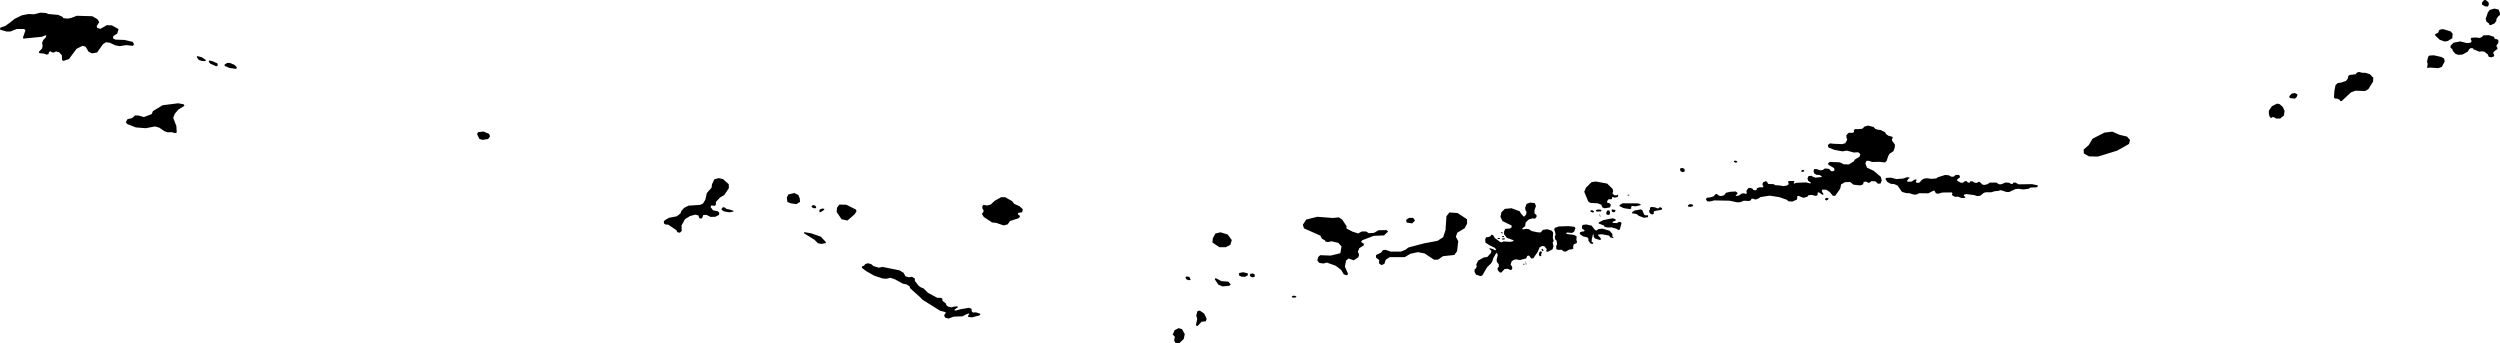 <svg xmlns="http://www.w3.org/2000/svg" viewBox="1280.921 232.842 66.199 9.089">
  <path d="M1318.155,238.663l0.078,-0.052h0.109l0.047,0.073l-0.073,0.073l-0.146,-0.021l-0.016,-0.073Z M1281.074,233.524l-0.145,0.051l-0.008,0.051l0.173,0.051h0.098l0.176,-0.067h0.192l0.035,0.035l-0.067,0.192l0.016,0.027l0.482,-0.047l0.094,-0.039l0.031,0.008l-0.024,0.055l-0.059,0.059l-0.031,0.071l0.012,0.098l-0.016,0.059l-0.086,0.09l0.016,0.031l0.118,0.012l0.075,0.027l0.047,-0.012l0.02,-0.063l0.039,-0.012l0.039,0.031h0.047l0.055,-0.027l0.082,0.02l0.075,0.082l0.004,0.125l0.035,0.024l0.149,-0.051l0.2,-0.271l0.157,-0.078l0.078,0.02l0.086,0.137l0.086,0.043l0.137,-0.024l0.153,-0.216l0.078,-0.055l0.102,0.012l0.153,0.071l0.114,0.02l0.173,-0.027l0.169,0.02l0.039,-0.039l-0.039,-0.067l-0.216,-0.051l-0.239,-0.008l-0.063,-0.031l0.004,-0.063l0.106,-0.067l0.035,-0.118l-0.176,-0.098l-0.133,-0.008l-0.169,0.098l-0.086,-0.02l-0.016,-0.051l0.067,-0.106l-0.047,-0.078l-0.137,-0.078l-0.408,-0.012l-0.145,0.055l-0.094,0.02l-0.118,-0.012l-0.024,-0.035l-0.11,-0.051l-0.267,-0.024l-0.063,-0.027l-0.149,-0.008l-0.169,0.043l-0.141,-0.008l-0.176,0.035l-0.192,0.094l-0.102,0.082l-0.133,0.098h0Z M1284.254,236.072l0.042,-0.073l0.125,-0.031l0.073,-0.068h0.089l0.146,0.042l0.209,-0.078l0.031,-0.078l0.256,-0.157l0.413,-0.052l0.146,0.026l0.021,0.042l-0.157,0.094l-0.099,0.115l-0.042,0.11l0.084,0.214l0.01,0.173l-0.047,0.016l-0.089,-0.026l-0.099,0.005l-0.094,-0.031l-0.136,-0.094l-0.11,-0.031l-0.246,0.047l-0.261,-0.021l-0.23,-0.089l-0.037,-0.052h0Z M1286.144,234.328l0.114,0.027l0.118,0.078l-0.024,0.027l-0.09,-0.004l-0.078,-0.027l-0.055,-0.078l0.016,-0.024h0Z M1286.462,234.442l0.102,0.027l0.118,0.055l0.004,0.051l-0.035,0.024l-0.169,-0.075l-0.035,-0.055l0.016,-0.027h0Z M1286.866,234.556l0.039,-0.027l0.027,-0.02h0.078l0.122,0.051l0.059,0.063l-0.012,0.043l-0.18,-0.024l-0.129,-0.055l-0.004,-0.031h0Z M1293.583,236.341l0.141,-0.016l0.149,0.063l0.024,0.063l-0.047,0.071l-0.149,0.024l-0.086,-0.024l-0.063,-0.133l0.031,-0.047h0Z M1302.484,239.187l-0.272,-0.167l0.005,-0.031l0.183,0.031l0.256,0.089l0.136,0.146l-0.01,0.026l-0.115,0.021l-0.089,-0.021l-0.094,-0.094h0Z M1303.146,238.259l0.184,0.004l0.259,0.129l0.012,0.043l-0.047,0.078l-0.192,0.169l-0.157,-0.035l-0.129,-0.192l0.008,-0.114l0.063,-0.082h0Z M1301.867,238.228l-0.098,-0.039l-0.012,-0.122l0.039,-0.075l0.157,-0.039l0.106,0.051l0.039,0.09l0.008,0.094l-0.098,0.059l-0.141,-0.02h0Z M1302.467,238.357l-0.059,-0.035l0.012,-0.031l0.043,-0.02l0.043,0.016l0.027,0.035l-0.004,0.031l-0.063,0.004h0Z M1302.628,238.389l0.071,-0.027l0.051,0.012l-0.008,0.027l-0.09,0.059h-0.031l-0.004,-0.039l0.012,-0.031h0Z M1300.071,238.326l0.051,0.016l0.039,0.035l0.059,0.008l0.122,0.039v0.02l-0.106,0.02l-0.145,-0.024l-0.063,-0.043l0.004,-0.035l0.039,-0.035h0Z M1298.495,238.706l0.039,-0.039l0.106,-0.059l0.204,-0.039l0.098,-0.078l0.02,-0.063l0.075,-0.082l0.118,-0.059l0.302,-0.02l0.078,-0.035l0.063,-0.102l0.039,-0.176l0.125,-0.141l0.012,-0.09l0.063,-0.133l0.114,-0.031l0.114,0.024l0.153,0.137l0.004,0.102l-0.122,0.184l-0.114,0.067l-0.11,0.118l0.004,0.059l-0.027,0.043l-0.094,-0.012l-0.024,0.043l0.067,0.086l0.125,0.027l0.039,0.035l-0.004,0.059l-0.098,0.051l-0.125,0.004l-0.114,-0.055l-0.082,0.004l-0.027,0.078l-0.024,0.016l-0.051,-0.008l-0.027,-0.075l-0.086,-0.02l-0.141,0.039l-0.129,0.082l-0.09,0.165l0.004,0.145l-0.047,0.047l-0.067,-0.012l-0.027,-0.055l-0.212,-0.145l-0.086,-0.008l-0.027,-0.024l-0.008,-0.055h0Z M1303.746,239.898l0.063,-0.027l0.02,-0.035l0.075,-0.024l0.086,0.024l0.059,0.051l0.141,0.043l0.098,-0.02l0.451,0.09l0.11,0.067l0.047,0.09l0.09,0.027l0.086,-0.012l0.075,0.047v0.063l0.106,0.133l0.059,0.039l0.067,0.027l0.114,0.114l0.247,0.133h0.082l0.051,0.016l0.004,0.063l0.094,0.075l0.008,0.039l0.055,0.043l0.082,0.016l0.051,-0.016l0.102,-0.012l0.016,0.027l-0.082,0.055l-0.008,0.024l0.035,0.008l0.122,-0.035l0.227,-0.039l0.067,0.027l0.008,0.071l0.031,0.027l0.078,-0.004l0.11,0.035l0.008,0.02l-0.027,0.027l-0.196,0.051l-0.098,-0.012l-0.008,-0.024l0.035,-0.051l-0.016,-0.016l-0.059,0.02l-0.102,0.055l-0.231,0.008l-0.141,0.051l-0.09,-0.024l-0.027,-0.063l0.043,-0.063l-0.008,-0.02l-0.145,-0.039l-0.463,-0.29l-0.059,-0.063l-0.267,-0.239l-0.016,-0.051l-0.078,-0.051l-0.098,-0.02l-0.216,-0.118l-0.118,-0.039l-0.102,0.027l-0.098,-0.008l-0.22,-0.071l-0.216,-0.122l-0.114,-0.086v-0.043h0Z M1306.965,238.267l0.094,0.016l0.094,-0.024l0.11,-0.102l0.169,-0.094h0.106l0.184,0.106l0.055,0.071l0.141,0.063l0.086,0.078l-0.016,0.082l-0.106,0.016l-0.008,0.039l0.043,0.027l0.012,0.039l-0.043,0.039l-0.22,0.071l-0.063,0.09l-0.106,0.027l-0.196,-0.067l-0.11,-0.012l-0.22,-0.145l-0.051,-0.082l0.039,-0.047l0.008,-0.043l-0.035,-0.059l0.004,-0.059l0.027,-0.031h0Z M1313.109,240.204l0.157,0.084l0.178,0.011l0.068,0.074l-0.042,0.037l-0.178,0.016l-0.11,-0.047l-0.094,-0.142l0.021,-0.032h0Z M1315.122,240.709l0.026,-0.032l0.047,-0.005l0.052,0.016l-0.005,0.026l-0.078,0.011l-0.042,-0.016h0Z M1312.341,240.241l-0.031,-0.047l0.026,-0.032l0.078,0.011l0.037,0.079l-0.047,0.011l-0.063,-0.021h0Z M1313.789,240.167l-0.058,-0.032v-0.063l0.105,-0.021l0.12,0.026l0.01,0.053l-0.078,0.042l-0.099,-0.005h0Z M1314.035,240.167l-0.021,-0.037l0.016,-0.037l0.063,-0.011l0.052,0.026v0.063l-0.052,0.016l-0.058,-0.021h0Z M1313.209,239.388l-0.183,-0.126l0.01,-0.111l0.068,-0.126l0.136,-0.032l0.188,0.058l0.11,0.147l-0.037,0.126l-0.12,0.063h-0.173Z M1312.032,241.763l-0.058,-0.063l0.052,-0.116l0.105,-0.053l0.089,0.026l0.073,0.132l-0.026,0.126l-0.12,0.116h-0.094l-0.042,-0.074l0.021,-0.095h0Z M1312.586,241.462l0.037,-0.174l-0.026,-0.09l0.031,-0.116l0.063,-0.016l0.115,0.079l0.068,0.142l-0.026,0.063l-0.11,0.011l-0.105,0.111l-0.047,-0.011h0Z M1315.42,238.793l0.089,-0.137l0.293,-0.074l0.413,0.032l0.157,-0.016l0.089,0.058l0.115,0.174v0.063l0.162,0.084l0.146,0.047l0.099,-0.053h0.11l0.078,0.047l0.136,-0.011l0.115,-0.068l0.209,-0.005l0.047,0.037l-0.11,0.105l-0.272,0.011l-0.303,0.116l-0.031,0.047l0.073,0.047v0.042l-0.12,0.074l-0.037,0.09l0.031,0.09l-0.021,0.063l-0.12,0.079l-0.136,-0.047l-0.068,0.053l-0.031,0.163l0.084,0.19l-0.026,0.037l-0.084,-0.021l-0.073,-0.121l-0.146,-0.111l-0.235,-0.084l-0.084,0.026l-0.115,-0.016l-0.052,-0.068l0.026,-0.09l0.052,-0.047l0.277,0.011l0.256,-0.063l0.031,-0.179l-0.084,-0.095l-0.183,-0.042l-0.094,0.021l-0.068,-0.016l-0.005,-0.026l-0.084,-0.047l-0.047,-0.084l-0.429,-0.19l-0.031,-0.095h0Z M1317.444,239.73l-0.089,-0.068l0.005,-0.068l0.131,-0.063l0.047,-0.063l0.073,-0.011l0.136,0.047h0.267l0.12,-0.047l0.084,-0.063l0.424,-0.111l0.34,-0.063l0.152,-0.095l0.063,-0.184l0.026,-0.374l0.078,-0.1l0.214,0.016l0.251,0.163l0.005,0.111l-0.063,0.126l-0.199,0.121l-0.037,0.105l0.063,0.121l-0.031,0.263l-0.073,0.1l-0.298,0.032l-0.131,0.09l-0.105,0.005l-0.256,-0.169l-0.173,-0.032l-0.199,0.042l-0.152,0.09h-0.397l-0.105,0.068l-0.037,0.111l-0.078,0.032l-0.063,-0.047l0.005,-0.084h0Z M1321.339,239.821l-0.031,-0.009v-0.044s0.024,-0.023s0.024,-0.023l0.025,0.009l0.011,0.033l-0.029,0.035h0Z M1329.331,238.123l-0.045,0.028l-0.037,-0.02l0.003,-0.033l0.042,-0.019l0.048,0.017l-0.012,0.027h0Z M1323.033,238.443l0.008,-0.031l0.047,-0.003l0.042,0.031l-0.003,0.024l-0.044,0.003l-0.049,-0.024h0Z M1321.761,239.485l-0.024,-0.039l0.016,-0.018l0.022,0.013l0.018,0.033l-0.012,0.015l-0.021,-0.003h0Z M1320.602,239.174l-0.029,-0.01l0.002,-0.016l0.028,-0.007l0.038,0.012l-0.002,0.017l-0.036,0.003h0Z M1324.045,238.02l-0.029,-0.005l-0.002,-0.014l0.045,-0.005l0.01,0.012l-0.024,0.012h0Z M1323.277,238.534v-0.015s0.032,-0.024s0.032,-0.024l0.02,0.007v0.029s-0.026,0.013s-0.026,0.013l-0.026,-0.01h0Z M1320.746,239.117l-0.032,0.007l-0.019,-0.009l0.004,-0.017l0.021,-0.009l0.024,0.008l0.002,0.019h0Z M1320.691,239.022l-0.029,-0.014l0.007,-0.014h0.029l0.016,0.01l-0.003,0.014l-0.019,0.003h0Z M1321.257,239.847l-0.004,-0.014l0.007,-0.009l0.02,0.004l0.008,0.017l-0.007,0.009l-0.024,-0.007h0Z M1320.717,239.188l-0.031,-0.016l0.012,-0.014l0.054,-0.007l0.023,0.014l-0.017,0.017l-0.04,0.005h0Z M1326.876,237.149l-0.045,-0.021l0.01,-0.028l0.042,-0.003l0.035,0.017l0.003,0.028l-0.045,0.007h0Z M1325.68,238.322l-0.059,-0.012l-0.007,-0.031l0.055,-0.033l0.066,0.009l0.022,0.026l-0.02,0.024l-0.057,0.017h0Z M1328.614,237.382l0.008,-0.024l0.041,-0.021l0.03,0.016l0.003,0.025l-0.048,0.016l-0.034,-0.012h0Z M1323.809,238.27l0.08,-0.045l0.398,0.002l0.073,0.02l0.002,0.028l-0.137,0.032l-0.069,-0.012l-0.043,0.014l0.002,0.049l-0.027,0.022l-0.171,-0.026l-0.11,-0.053l0.002,-0.03h0Z M1323.185,238.404l0.053,-0.014l0.057,0.002l0.035,0.02l-0.018,0.028l-0.11,0.004l-0.027,-0.024l0.01,-0.016h0Z M1323.473,238.426l0.029,-0.014l0.037,0.004l0.016,0.061l-0.022,0.059l-0.067,-0.012l-0.014,-0.028l0.02,-0.071h0Z M1323.611,238.387l0.078,0.014l0.014,0.028l-0.047,0.036l-0.039,-0.008l-0.025,-0.053l0.02,-0.016h0Z M1324.201,238.497l-0.061,-0.004l0.002,-0.036l0.065,-0.041l0.159,-0.03l0.043,0.022l0.049,0.117l0.045,0.022l0.039,-0.008l0.02,0.012l-0.002,0.041l-0.106,0.016l-0.139,-0.051l-0.051,-0.043l-0.063,-0.016h0Z M1324.614,238.387l-0.002,-0.047l0.045,-0.018l0.086,0.01l0.069,0.028l0.035,-0.004l0.018,-0.026l0.037,0.004l0.033,0.03l-0.01,0.03l-0.198,0.038l-0.018,0.026l0.008,0.038l-0.033,0.024l-0.047,-0.008l-0.043,-0.047l-0.002,-0.055l0.022,-0.02h0Z M1325.428,237.293h0.051l0.045,0.022l0.01,0.043l-0.014,0.034l-0.055,0.008l-0.045,-0.028l-0.014,-0.051l0.022,-0.028h0Z M1336.095,236.803l0.136,-0.12l0.099,-0.167l0.314,-0.162l0.209,-0.026l0.193,0.084l0.199,0.047l0.078,0.089l-0.026,0.105l-0.314,0.178l-0.512,0.157l-0.235,-0.005l-0.136,-0.078l-0.005,-0.099h0Z M1321.709,239.496l0.033,0.008l0.01,0.03l-0.022,0.03l0.004,0.047l-0.018,0.018l-0.031,-0.01l-0.014,-0.036l0.01,-0.055l0.027,-0.032h0Z M1319.967,239.975l0.037,-0.026l0.021,-0.055l-0.013,-0.047l0.05,-0.105l0.149,-0.082l0.092,-0.013l0.097,-0.105l0.013,-0.063l-0.055,-0.045l0.01,-0.021l0.084,0.024l0.06,0.034l0.024,-0.016l-0.026,-0.047l-0.144,-0.071l-0.112,-0.071l-0.005,-0.092l0.026,-0.05l0.052,-0.003l0.063,-0.026l0.021,-0.037l0.047,0.008l0.044,0.079l0.141,0.103l0.042,0.011l0.05,-0.024l0.178,0.011l0.076,-0.018l0.013,-0.024l-0.178,-0.063l-0.078,-0.1l0.005,-0.079l0.029,-0.061l0.123,-0.008l0.047,-0.034l-0.005,-0.047l-0.092,-0.045l-0.146,-0.071l-0.055,-0.113l0.026,-0.121l0.092,-0.09l0.178,-0.016l0.212,0.079l0.034,0.058l0.065,0.076l0.029,0.005l0.044,-0.053l0.013,-0.071l-0.026,-0.032l-0.013,-0.071l0.037,-0.105l0.097,-0.037l0.123,0.016l0.029,0.076l-0.037,0.108l-0.003,0.082l0.055,0.05l0.003,0.045l-0.042,0.05l-0.063,-0.008l-0.097,0.026l-0.086,0.079l-0.018,0.105l-0.073,0.053l0.01,0.032l0.089,-0.018l0.081,0.011l0.065,0.047l0.159,0.034l0.084,0.003l0.058,-0.068l0.12,-0.016l0.115,0.039l0.037,0.05l-0.01,0.137l0.024,0.087l-0.029,0.039l0.024,0.097l-0.026,0.082l-0.125,0.066l-0.042,-0.011l0.013,-0.061l-0.065,-0.076l-0.058,-0.005l-0.065,0.034l-0.05,0.121l-0.118,0.169l-0.052,0.008l-0.058,-0.079l-0.05,0.008l-0.029,0.068l-0.165,0.042l-0.105,-0.018l-0.063,0.016l-0.052,0.039l-0.026,0.079l0.044,0.076l-0.008,0.055l-0.037,0.018l-0.081,-0.034l-0.078,0.008l-0.086,0.092h-0.039l-0.058,-0.066l-0.003,-0.053l0.034,-0.037l-0.003,-0.066l-0.047,-0.055l-0.01,-0.061l0.031,-0.124l-0.021,-0.055l-0.024,0.008l-0.071,0.124l-0.034,0.103l-0.034,0.047l-0.099,0.097l-0.123,0.211l-0.047,0.024l-0.125,-0.042l-0.039,-0.079l0.005,-0.058h0Z M1322.976,238.174l-0.105,-0.253l0.044,-0.108l0.149,-0.147l0.112,-0.018l0.303,0.055l0.144,0.142l0.013,0.066l-0.018,0.05l0.042,0.047l0.063,0.011l0.026,-0.021l0.021,0.008l-0.01,0.05l-0.081,0.021l-0.052,-0.021l-0.021,0.016v0.037l-0.031,0.011l-0.052,-0.005l-0.034,0.032l-0.016,0.053l0.029,0.018l0.029,-0.003l0.047,0.053l-0.026,0.066l-0.141,0.024l-0.063,-0.026l-0.024,-0.068l-0.097,-0.039l-0.196,-0.011l-0.055,-0.037h0Z M1323.256,238.732l0.118,-0.061l0.251,-0.05l0.081,0.032l-0.008,0.034l-0.073,0.024l-0.003,0.034l0.115,0.005l0.05,-0.032l0.05,0.005l0.021,0.026l-0.042,0.163l-0.031,0.024l-0.063,-0.037l-0.128,-0.037l-0.097,0.005l-0.086,-0.016l-0.018,-0.037l-0.141,-0.055l0.005,-0.029h0Z M1322.809,238.845l0.018,-0.047l0.097,-0.013l0.141,0.032l0.097,0.121l0.039,0.005l0.044,-0.034l0.107,-0.013l0.188,0.055l0.076,0.084l0.003,0.079l0.031,0.018l-0.018,0.013l-0.065,-0.013l-0.044,-0.053l-0.186,-0.034l-0.094,0.008l-0.005,0.021l0.065,0.071l0.01,0.045l-0.042,0.005l-0.118,-0.039l-0.031,-0.047l-0.005,-0.063l-0.016,0.003l-0.031,0.132l-0.003,0.068l0.042,0.018v0.021l-0.029,0.016l-0.05,-0.021l-0.052,-0.076l0.008,-0.034l-0.031,-0.045l-0.115,-0.026l-0.086,-0.063l0.003,-0.045l0.058,-0.021l0.05,-0.003l0.016,-0.026l-0.068,-0.05l-0.003,-0.047h0Z M1322.113,239.053l-0.013,-0.063l-0.024,-0.076l0.018,-0.039l0.105,-0.037l0.254,-0.008l0.152,0.016l0.034,0.037l-0.037,0.095l-0.058,0.032l-0.133,-0.011l-0.021,0.024l0.029,0.016l0.188,0.024l0.063,0.039l-0.008,0.09l0.013,0.039v0.045l-0.084,0.039l-0.013,0.05l0.003,0.061l-0.042,0.018l-0.068,0.008l-0.089,0.053l-0.06,-0.008l-0.042,-0.039l-0.055,-0.003l-0.042,0.005l-0.05,-0.021l-0.005,-0.082l0.024,-0.045l-0.013,-0.095l-0.039,-0.039l-0.01,-0.076l0.024,-0.047h0Z M1326.114,238.08l0.095,-0.012l0.086,-0.026l0.058,-0.063h0.034l0.029,0.032l0.065,0.024l0.092,-0.021l0.052,-0.068l0.115,-0.026l0.141,-0.008l0.039,0.026l0.008,0.037l-0.044,0.039l0.003,0.018l0.081,-0.013l0.076,-0.053l0.06,-0.005l0.039,0.013h0.031l-0.008,-0.082l0.044,-0.063l0.05,-0.013l0.063,0.018l0.024,0.037l0.055,0.011l0.039,-0.021v-0.034l0.068,-0.024h0.094l0.013,-0.024l-0.026,-0.042l0.013,-0.066l0.068,-0.029l0.041,0.01l0.014,0.038l0.024,0.024l0.131,0.003l0.052,0.029l0.097,0.005l0.118,0.018l0.086,-0.013l0.052,-0.037l-0.016,-0.061l0.016,-0.024h0.125l0.031,0.018l-0.029,0.039l0.026,0.013l0.042,-0.021l0.262,-0.011l0.107,0.026l0.021,-0.005l-0.01,-0.026l-0.058,-0.034l-0.021,-0.066l0.029,-0.063l0.076,-0.008l0.037,0.026l0.068,0.024l0.157,-0.016l0.016,-0.018l-0.063,-0.037l-0.084,-0.005l-0.052,-0.032l-0.024,-0.058l0.016,-0.059l0.059,-0.004l0.11,0.036l0.063,-0.012l0.055,-0.039l0.11,0.012l0.051,0.059l0.051,0.004l0.043,-0.024l-0.012,-0.059l-0.149,-0.087l-0.012,-0.039l0.047,-0.039l0.267,0.012l0.102,0.051l0.137,0.004l0.129,-0.083l0.024,-0.043l0.129,-0.079l0.02,-0.071l-0.059,-0.047l-0.11,0.008l-0.188,-0.051l-0.114,0.02l-0.212,-0.039l-0.161,-0.063l-0.016,-0.067l0.055,-0.043l0.11,0.012l0.216,0.008l0.082,-0.024l0.051,-0.095l-0.02,-0.047l-0.004,-0.071l0.063,-0.063h0.114l0.027,-0.024l-0.004,-0.051l0.039,-0.024l0.063,0.004l0.122,-0.012l0.059,-0.059l0.094,-0.024l0.145,0.036l0.047,0.051l0.075,0.024l0.059,0.004l0.122,0.059l0.027,0.051l0.063,0.043l0.106,0.028l0.008,0.036l-0.02,0.02v0.043l0.078,0.107l-0.004,0.075l-0.035,0.099l-0.106,0.071l-0.035,0.067l-0.039,0.118l-0.043,0.043l-0.149,-0.016l-0.188,0.004l-0.098,-0.032h-0.055l-0.031,0.071l0.043,0.111l0.176,0.083l0.188,0.158l0.027,0.095l-0.031,0.083l-0.067,0.008l-0.067,-0.063l-0.106,-0.008l-0.043,0.036l-0.035,0.012l-0.071,-0.036l-0.059,0.012l-0.016,0.063l-0.075,0.028l-0.176,-0.02l-0.09,-0.071l-0.137,0.004l-0.102,0.059l-0.027,0.118l-0.129,0.182h-0.067l-0.075,-0.095l-0.094,-0.063l-0.102,-0.004l-0.02,0.036l0.047,0.091l-0.016,0.016l-0.11,-0.071l-0.027,0.008l-0.008,0.071l-0.043,0.016l-0.114,-0.028l-0.082,0.012l-0.031,0.039l-0.102,0.028l-0.125,-0.051l-0.035,0.004l-0.008,0.091l-0.125,0.055l-0.102,-0.008l-0.043,-0.039l-0.2,-0.071l-0.255,-0.039l-0.235,0.036l-0.094,0.055l-0.059,0.012l-0.039,-0.02l-0.051,-0.004l-0.024,0.047l-0.055,0.016l-0.129,-0.008l-0.09,0.039l-0.082,0.004l-0.204,-0.043l-0.404,-0.008l-0.114,0.028l-0.075,-0.004l-0.035,-0.055l0.024,-0.032h0Z M1330.883,237.551l0.116,-0.004l0.133,0.037l0.175,-0.013l0.115,-0.037l0.06,0.008l0.005,0.018l-0.031,0.013l-0.034,0.055l0.005,0.026l0.115,-0.003l0.065,-0.047l0.044,-0.013l0.026,0.018l-0.024,0.029l0.003,0.034l0.039,0.011l0.052,-0.005l0.065,-0.074l0.06,-0.034l0.084,-0.008l0.102,0.016l0.136,-0.011l0.034,-0.029l0.199,-0.063l0.099,0.008l0.052,0.032l0.034,0.008l0.05,-0.008l0.042,-0.039l0.071,-0.005l0.034,0.016l0.013,0.05l-0.071,0.05l-0.008,0.039l0.102,0.055h0.052l0.05,-0.039l0.044,-0.005l0.042,0.039l0.044,0.003l0.021,-0.039l0.05,0.003l0.065,0.037l0.052,0.005l0.052,-0.029l0.031,0.008l0.063,0.063l0.05,0.013l0.089,-0.021l0.06,-0.042h0.17l0.078,0.045h0.058l0.107,-0.047l0.092,0.005l0.06,0.032h0.039l0.024,-0.037l0.055,0.003l0.081,0.045l0.356,-0.005l0.146,0.032l0.013,0.021l-0.047,0.032l-0.154,0.005l-0.055,0.034l-0.146,0.016l-0.118,-0.018l-0.086,0.011l-0.162,0.076l-0.076,-0.003l-0.128,-0.042l-0.037,-0.003l-0.037,0.018l-0.102,0.008l-0.094,0.029h-0.141l-0.052,0.013l-0.099,0.079l-0.086,0.008l-0.063,-0.024l-0.217,-0.029l-0.063,0.018l-0.003,0.037l0.034,0.013l0.01,0.018l-0.034,0.018l-0.081,-0.003l-0.081,-0.032l-0.076,0.003l-0.063,-0.026l-0.024,-0.029l0.013,-0.045l-0.021,-0.016l-0.246,0.003l-0.112,0.032l-0.058,-0.011l-0.037,-0.066l-0.026,-0.005l-0.139,0.071l-0.238,-0.003l-0.078,0.034l-0.065,0.003l-0.12,-0.037l-0.086,-0.003l-0.11,-0.032l-0.118,-0.169l-0.094,-0.039l-0.084,-0.005l-0.095,-0.053l-0.051,-0.079l0.035,-0.028h0Z M1341,235.862v-0.089l0.081,-0.119l0.134,-0.068l0.065,0.011l0.089,0.076l0.047,0.108l-0.018,0.119l-0.099,0.081h-0.105l-0.063,-0.038h-0.039l-0.024,0.024l-0.042,-0.022l-0.026,-0.084h0Z M1341.537,235.408l0.024,-0.043l0.047,-0.046l0.079,-0.014l0.073,0.038l-0.024,0.068l-0.045,0.043l-0.126,-0.014l-0.029,-0.032h0Z M1342.723,235.422l0.013,-0.184l0.029,-0.141l0.058,-0.057l0.089,-0.011l0.126,-0.043l0.05,-0.059l0.016,-0.076l0.039,-0.024l0.154,-0.019l0.034,-0.043l0.06,-0.019l0.071,0.022l0.102,0.003l0.113,0.038l0.089,0.092l-0.008,0.103l-0.123,0.197l-0.084,0.051l-0.259,-0.008l-0.118,0.043l-0.238,0.224l-0.045,0.011l-0.01,-0.032l-0.065,-0.035l-0.068,-0.003l-0.024,-0.03h0Z M1346.643,232.913l0.05,-0.066l0.05,-0.005l0.073,0.061l0.01,0.061l-0.029,0.05l-0.073,-0.003l-0.081,-0.048v-0.05h0Z M1345.404,233.746l0.081,-0.04l0.018,-0.053l0.026,-0.027l0.084,-0.013l0.202,0.061l0.052,0.061l-0.01,0.119l-0.12,0.074l-0.081,0.013l-0.131,-0.045l-0.123,-0.117l0.003,-0.034h0Z M1345.187,234.619l0.01,-0.027l0.008,-0.058l-0.018,-0.061l0.031,-0.13l0.031,-0.029l0.118,-0.008l0.202,0.045l0.071,0.042l0.016,0.074l-0.076,0.146l-0.092,0.034l-0.228,-0.016l-0.055,0.011l-0.018,-0.024h0Z M1346.834,233.496l-0.005,-0.032l-0.068,-0.05l-0.021,-0.074l0.058,-0.165l0.047,-0.069l0.126,-0.037l0.113,0.027l0.031,0.082l0.005,0.061l-0.047,0.034l-0.047,0.072l-0.005,0.056l-0.05,0.064l-0.105,0.045l-0.031,-0.013h0Z M1345.857,234.144l-0.047,-0.037v-0.053l0.081,-0.082l0.178,-0.034l0.162,0.042l0.097,-0.003l0.037,-0.027l-0.003,-0.034l-0.018,-0.04l0.018,-0.034l0.115,-0.008l0.107,0.013l0.06,-0.027l0.029,-0.04l0.149,-0.008l0.139,0.045l0.013,0.042l0.031,0.019l0.045,0.003l0.031,0.04l-0.01,0.069l-0.039,0.042l-0.005,0.042l0.029,0.04l-0.01,0.029l-0.097,0.074l-0.008,0.034l0.026,0.053l-0.005,0.029l-0.068,0.027l-0.071,-0.013l-0.026,-0.064l-0.092,-0.072l-0.068,-0.011l-0.065,0.011l-0.152,-0.061l-0.016,-0.029l-0.06,-0.005l-0.039,0.029l-0.042,0.066l-0.134,0.074l-0.102,0.011l-0.086,-0.027l-0.073,-0.082l-0.01,-0.045h0Z "/>
</svg>

